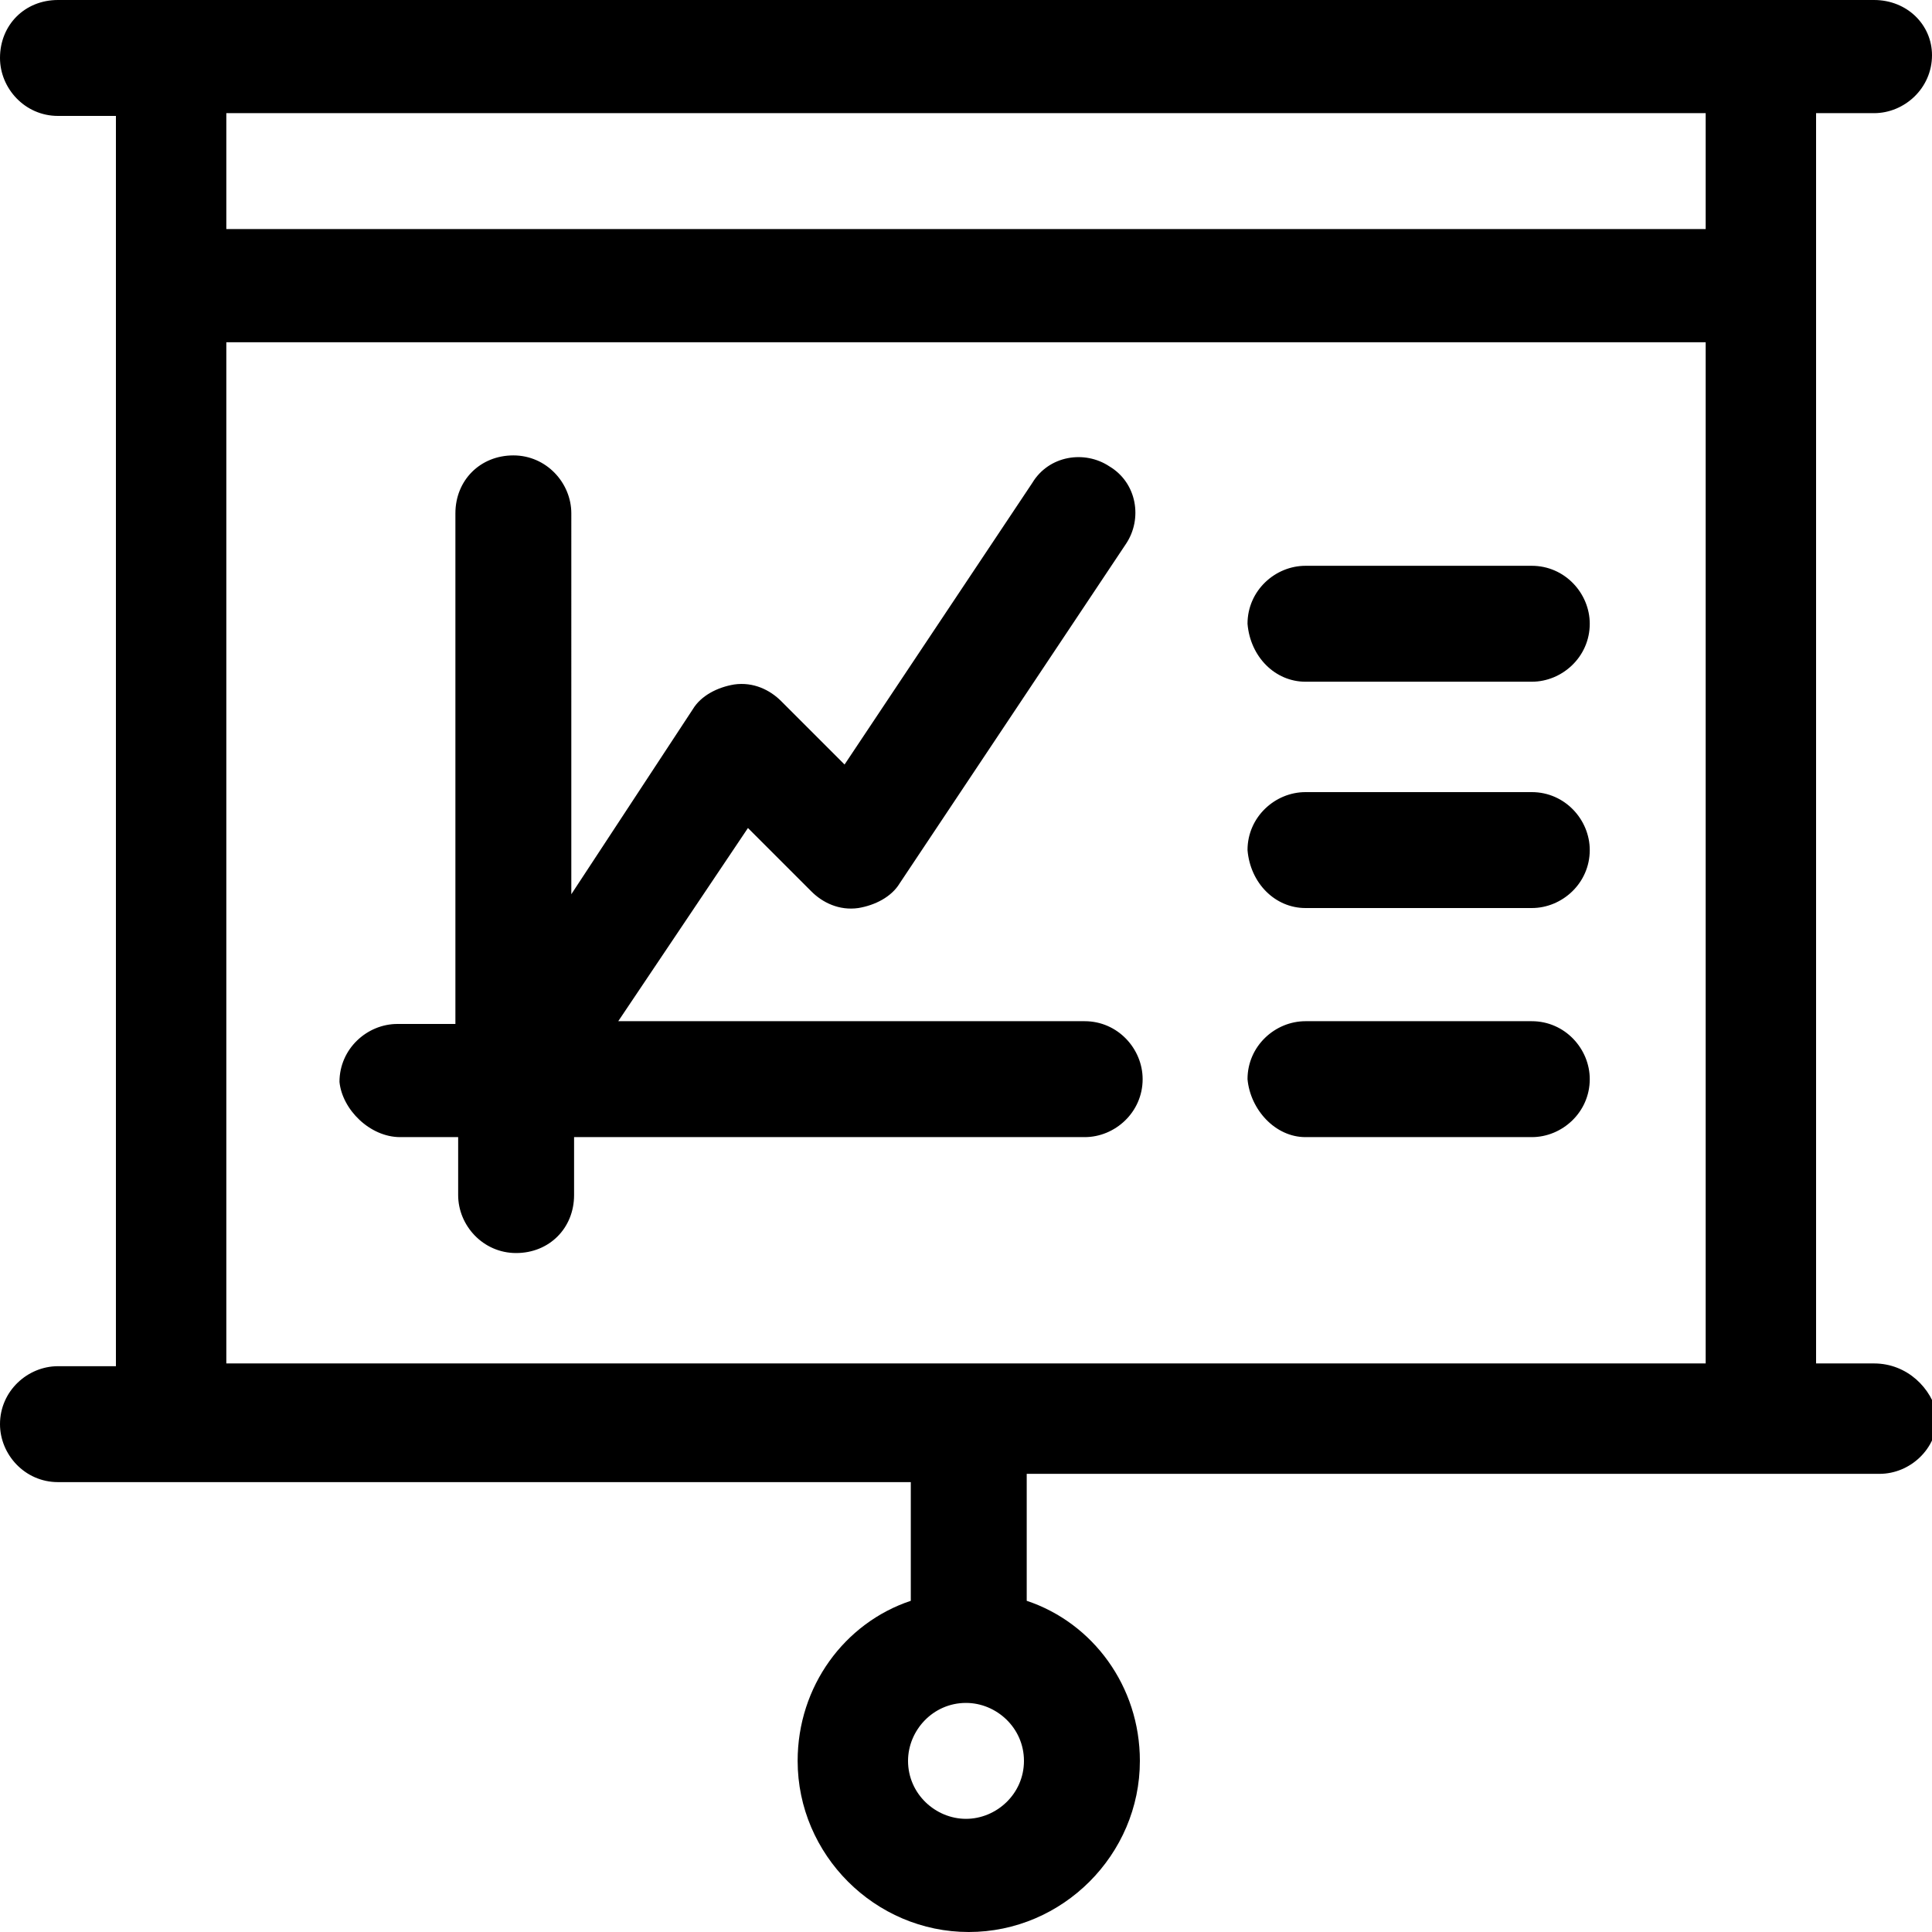 <?xml version="1.0" encoding="utf-8"?>
<!-- Generator: Adobe Illustrator 21.0.0, SVG Export Plug-In . SVG Version: 6.00 Build 0)  -->
<svg version="1.1" id="Слой_1" xmlns="http://www.w3.org/2000/svg" xmlns:xlink="http://www.w3.org/1999/xlink" x="0px" y="0px"
	 viewBox="0 0 70 70" style="enable-background:new 0 0 70 70;" xml:space="preserve">
<style type="text/css">
	.st0{fill:none;}
</style>
<g>
	<path class="st0" d="M1158.5-414.5h-2246v896H-57.6l4,3.7c0.2,0.2,0.4,0.3,0.6,0.3c0.2,0,0.5-0.1,0.6-0.3l4-3.7h1206.9V-414.5z
		 M-53,483.4l-2-1.9h4.1L-53,483.4z"/>
</g>
<g>
	<path class="st0" d="M1158.5-414.5h-2246v896H-57.6l4,3.7c0.2,0.2,0.4,0.3,0.6,0.3c0.2,0,0.5-0.1,0.6-0.3l4-3.7h1206.9V-414.5z
		 M-53,483.4l-2-1.9h4.1L-53,483.4z"/>
</g>
<g>
	<g>
		<path d="M67.9,49.4h-2.1V4.1h2.1c1.1,0,2.1-0.9,2.1-2.1C70,0.9,69.1,0,67.9,0H2.1C0.9,0,0,0.9,0,2.1c0,1.1,0.9,2.1,2.1,2.1h2.1
			v45.3H2.1c-1.1,0-2.1,0.9-2.1,2.1c0,1.1,0.9,2.1,2.1,2.1h30.9V58c-2.4,0.8-4.1,3.1-4.1,5.8c0,3.4,2.8,6.2,6.2,6.2
			c3.4,0,6.2-2.8,6.2-6.2c0-2.7-1.7-5-4.1-5.8v-4.6h30.9c1.1,0,2.1-0.9,2.1-2.1C70,50.3,69.1,49.4,67.9,49.4z M35,65.9
			c-1.1,0-2.1-0.9-2.1-2.1c0-1.1,0.9-2.1,2.1-2.1c1.1,0,2.1,0.9,2.1,2.1C37.1,65,36.1,65.9,35,65.9z M61.8,49.4H8.2V12.4h53.6V49.4z
			 M61.8,8.3H8.2V4.1h53.6V8.3z M14.5,41.2h2.1v2.1c0,1.1,0.9,2.1,2.1,2.1s2.1-0.9,2.1-2.1v-2.1h18.5c1.1,0,2.1-0.9,2.1-2.1
			c0-1.1-0.9-2.1-2.1-2.1H22.4l4.7-7l2.3,2.3c0.4,0.4,1,0.7,1.7,0.6c0.6-0.1,1.2-0.4,1.5-0.9l8.2-12.3c0.6-0.9,0.4-2.2-0.6-2.8
			c-0.9-0.6-2.2-0.4-2.8,0.6l-6.8,10.2l-2.3-2.3c-0.4-0.4-1-0.7-1.7-0.6c-0.6,0.1-1.2,0.4-1.5,0.9l-4.4,6.7V18.6
			c0-1.1-0.9-2.1-2.1-2.1s-2.1,0.9-2.1,2.1v18.5h-2.1c-1.1,0-2.1,0.9-2.1,2.1C12.4,40.2,13.4,41.2,14.5,41.2z M47.3,24.7h8.2
			c1.1,0,2.1-0.9,2.1-2.1c0-1.1-0.9-2.1-2.1-2.1h-8.2c-1.1,0-2.1,0.9-2.1,2.1C45.3,23.8,46.2,24.7,47.3,24.7z M47.3,32.9h8.2
			c1.1,0,2.1-0.9,2.1-2.1c0-1.1-0.9-2.1-2.1-2.1h-8.2c-1.1,0-2.1,0.9-2.1,2.1C45.3,32,46.2,32.9,47.3,32.9z M47.3,41.2h8.2
			c1.1,0,2.1-0.9,2.1-2.1c0-1.1-0.9-2.1-2.1-2.1h-8.2c-1.1,0-2.1,0.9-2.1,2.1C45.3,40.2,46.2,41.2,47.3,41.2z"/>
	</g>
</g>
</svg>
